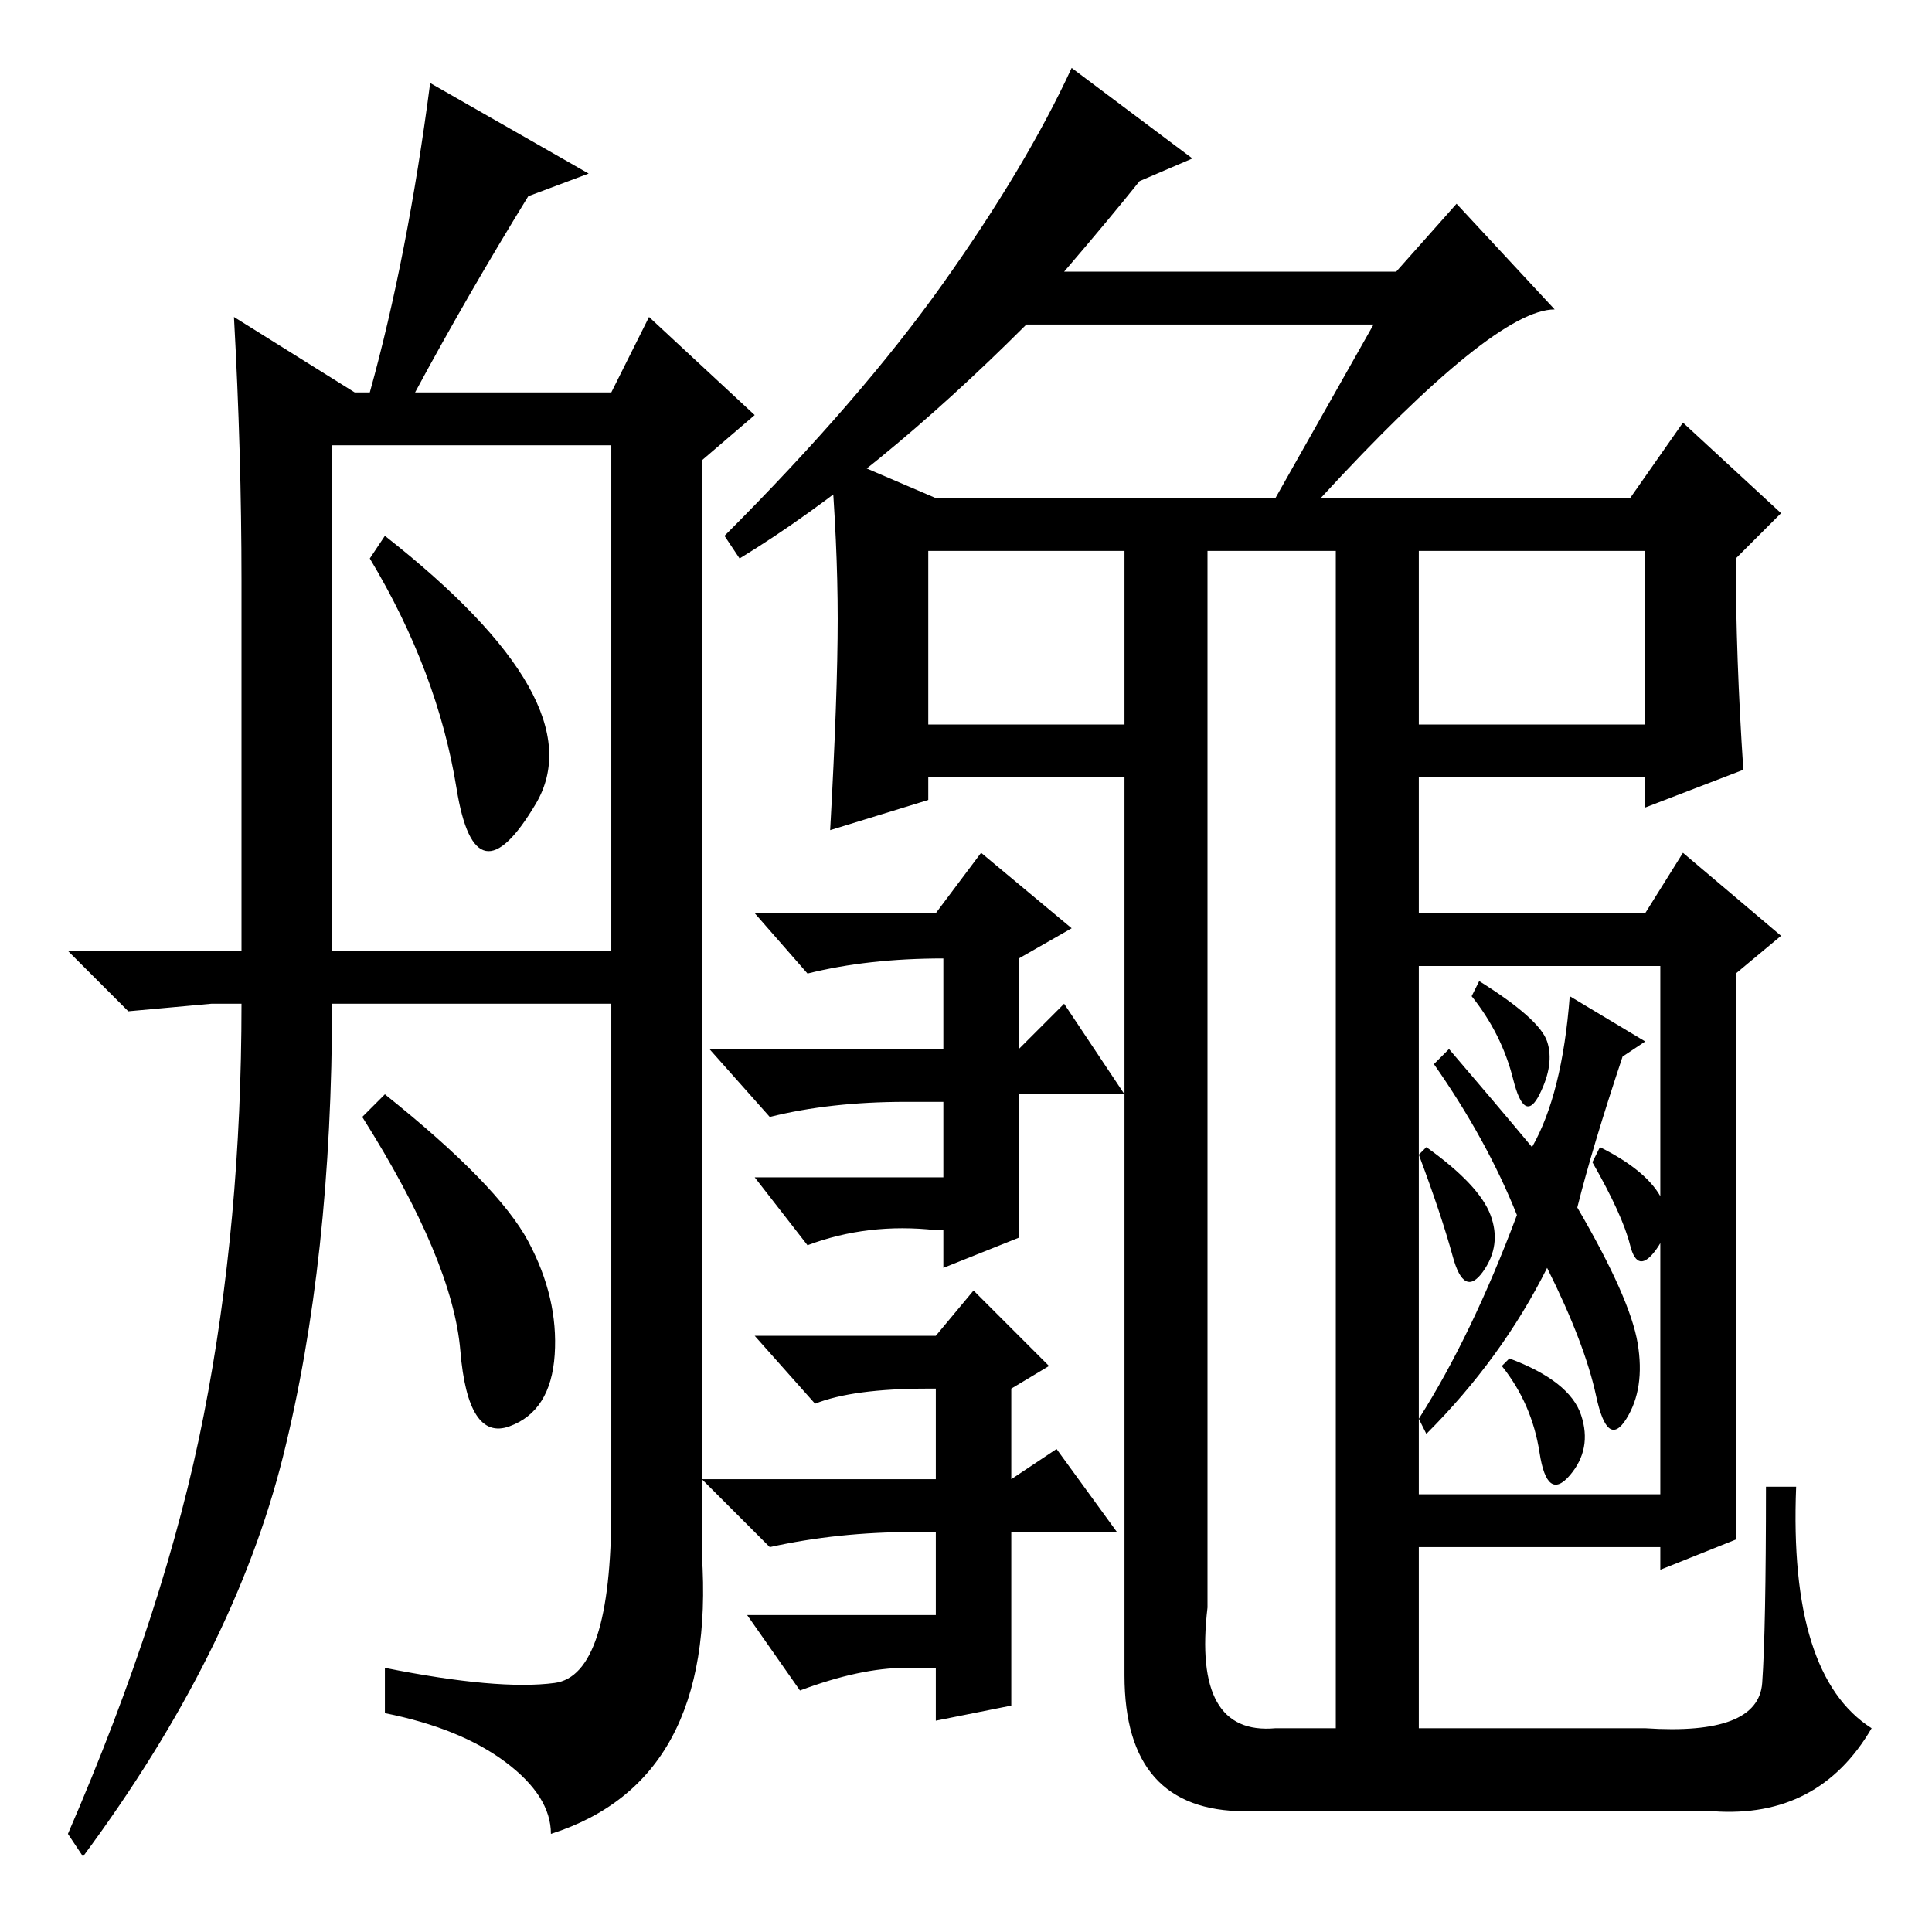 <?xml version="1.0" standalone="no"?>
<!DOCTYPE svg PUBLIC "-//W3C//DTD SVG 1.1//EN" "http://www.w3.org/Graphics/SVG/1.1/DTD/svg11.dtd" >
<svg xmlns="http://www.w3.org/2000/svg" xmlns:xlink="http://www.w3.org/1999/xlink" version="1.1" viewBox="0 -36 256 256">
  <g transform="matrix(1 0 0 -1 0 220)">
   <path fill="currentColor"
d="M60.5 151.5q-2.5 15.5 -11.5 30.5l2 3q28 -22 20 -35.5t-10.5 2zM9 130h23v49q0 17 -1 35l16 -10h2q5 18 8 41l21 -12l-8 -3q-8 -13 -15 -26h26l5 10l14 -13l-7 -6v-145q2 -30 -20 -37q0 5 -6 9.5t-16 6.5v6q15 -3 22.5 -2t7.5 23v67h-37q0 -34 -6.5 -60t-26.5 -53l-2 3
q13 30 18 55.5t5 54.5h-4l-11 -1zM44 130h37v67h-37v-67zM70 91.5q4 -7.5 3.5 -15t-6 -9.5t-6.5 10t-13 31l3 3q15 -12 19 -19.5zM135 92l-10 -4v5h-1q-9 1 -17 -2l-7 9h25v10h-5q-10 0 -18 -2l-8 9h31v12q-10 0 -18 -2l-7 8h24l6 8l12 -10l-7 -4v-12l6 6l8 -12h-14v-19z
M134 30l-10 -2v7h-4q-6 0 -14 -3l-7 10h25v11h-3q-10 0 -19 -2l-9 9h31v12h-1q-10 0 -15 -2l-8 9h24l5 6l10 -10l-5 -3v-12l6 4l8 -11h-14v-23zM182 213h-46q-20 -20 -38 -31l-2 3q18 18 29 33.5t17 28.5l16 -12l-7 -3q-4 -5 -10 -12h44l8 9l13 -14q-8 0 -31 -25h41l7 10
l13 -12l-6 -6q0 -13 1 -28l-13 -5v4h-30v-18h30l5 8l13 -11l-6 -5v-75l-10 -4v3h-32v-24h30q15 -1 15.5 6t0.5 26h4q-1 -25 10 -32q-7 -12 -21 -11h-62q-16 0 -16 18v119h-26v-3l-13 -4q1 18 1 28t-1 22l14 -6h45zM149 183h-26v-23h26v23zM169 27h8v156h-17v-140
q-2 -17 9 -16zM218 183h-30v-23h30v23zM220 128h-32v-70h32v70zM205 118q1 -3 -1 -7t-3.5 2t-5.5 11l1 2q8 -5 9 -8zM209.5 68.5q1.5 -4.5 -1.5 -8t-4 3t-5 11.5l1 1q8 -3 9.5 -7.5zM220 97.5q2 -3.5 -0.5 -7t-3.5 0.5t-5 11l1 2q6 -3 8 -6.5zM197.5 95q1.5 -4 -1 -7.5t-4 2
t-4.5 13.5l1 1q7 -5 8.5 -9zM209 96q7 -12 8 -18t-1.5 -10t-4 3t-6.5 17q-6 -12 -16 -22l-1 2q7 11 13 27q-4 10 -11 20l2 2q6 -7 11 -13q4 7 5 20l10 -6l-3 -2q-4 -12 -6 -20z" />
  </g>

</svg>
